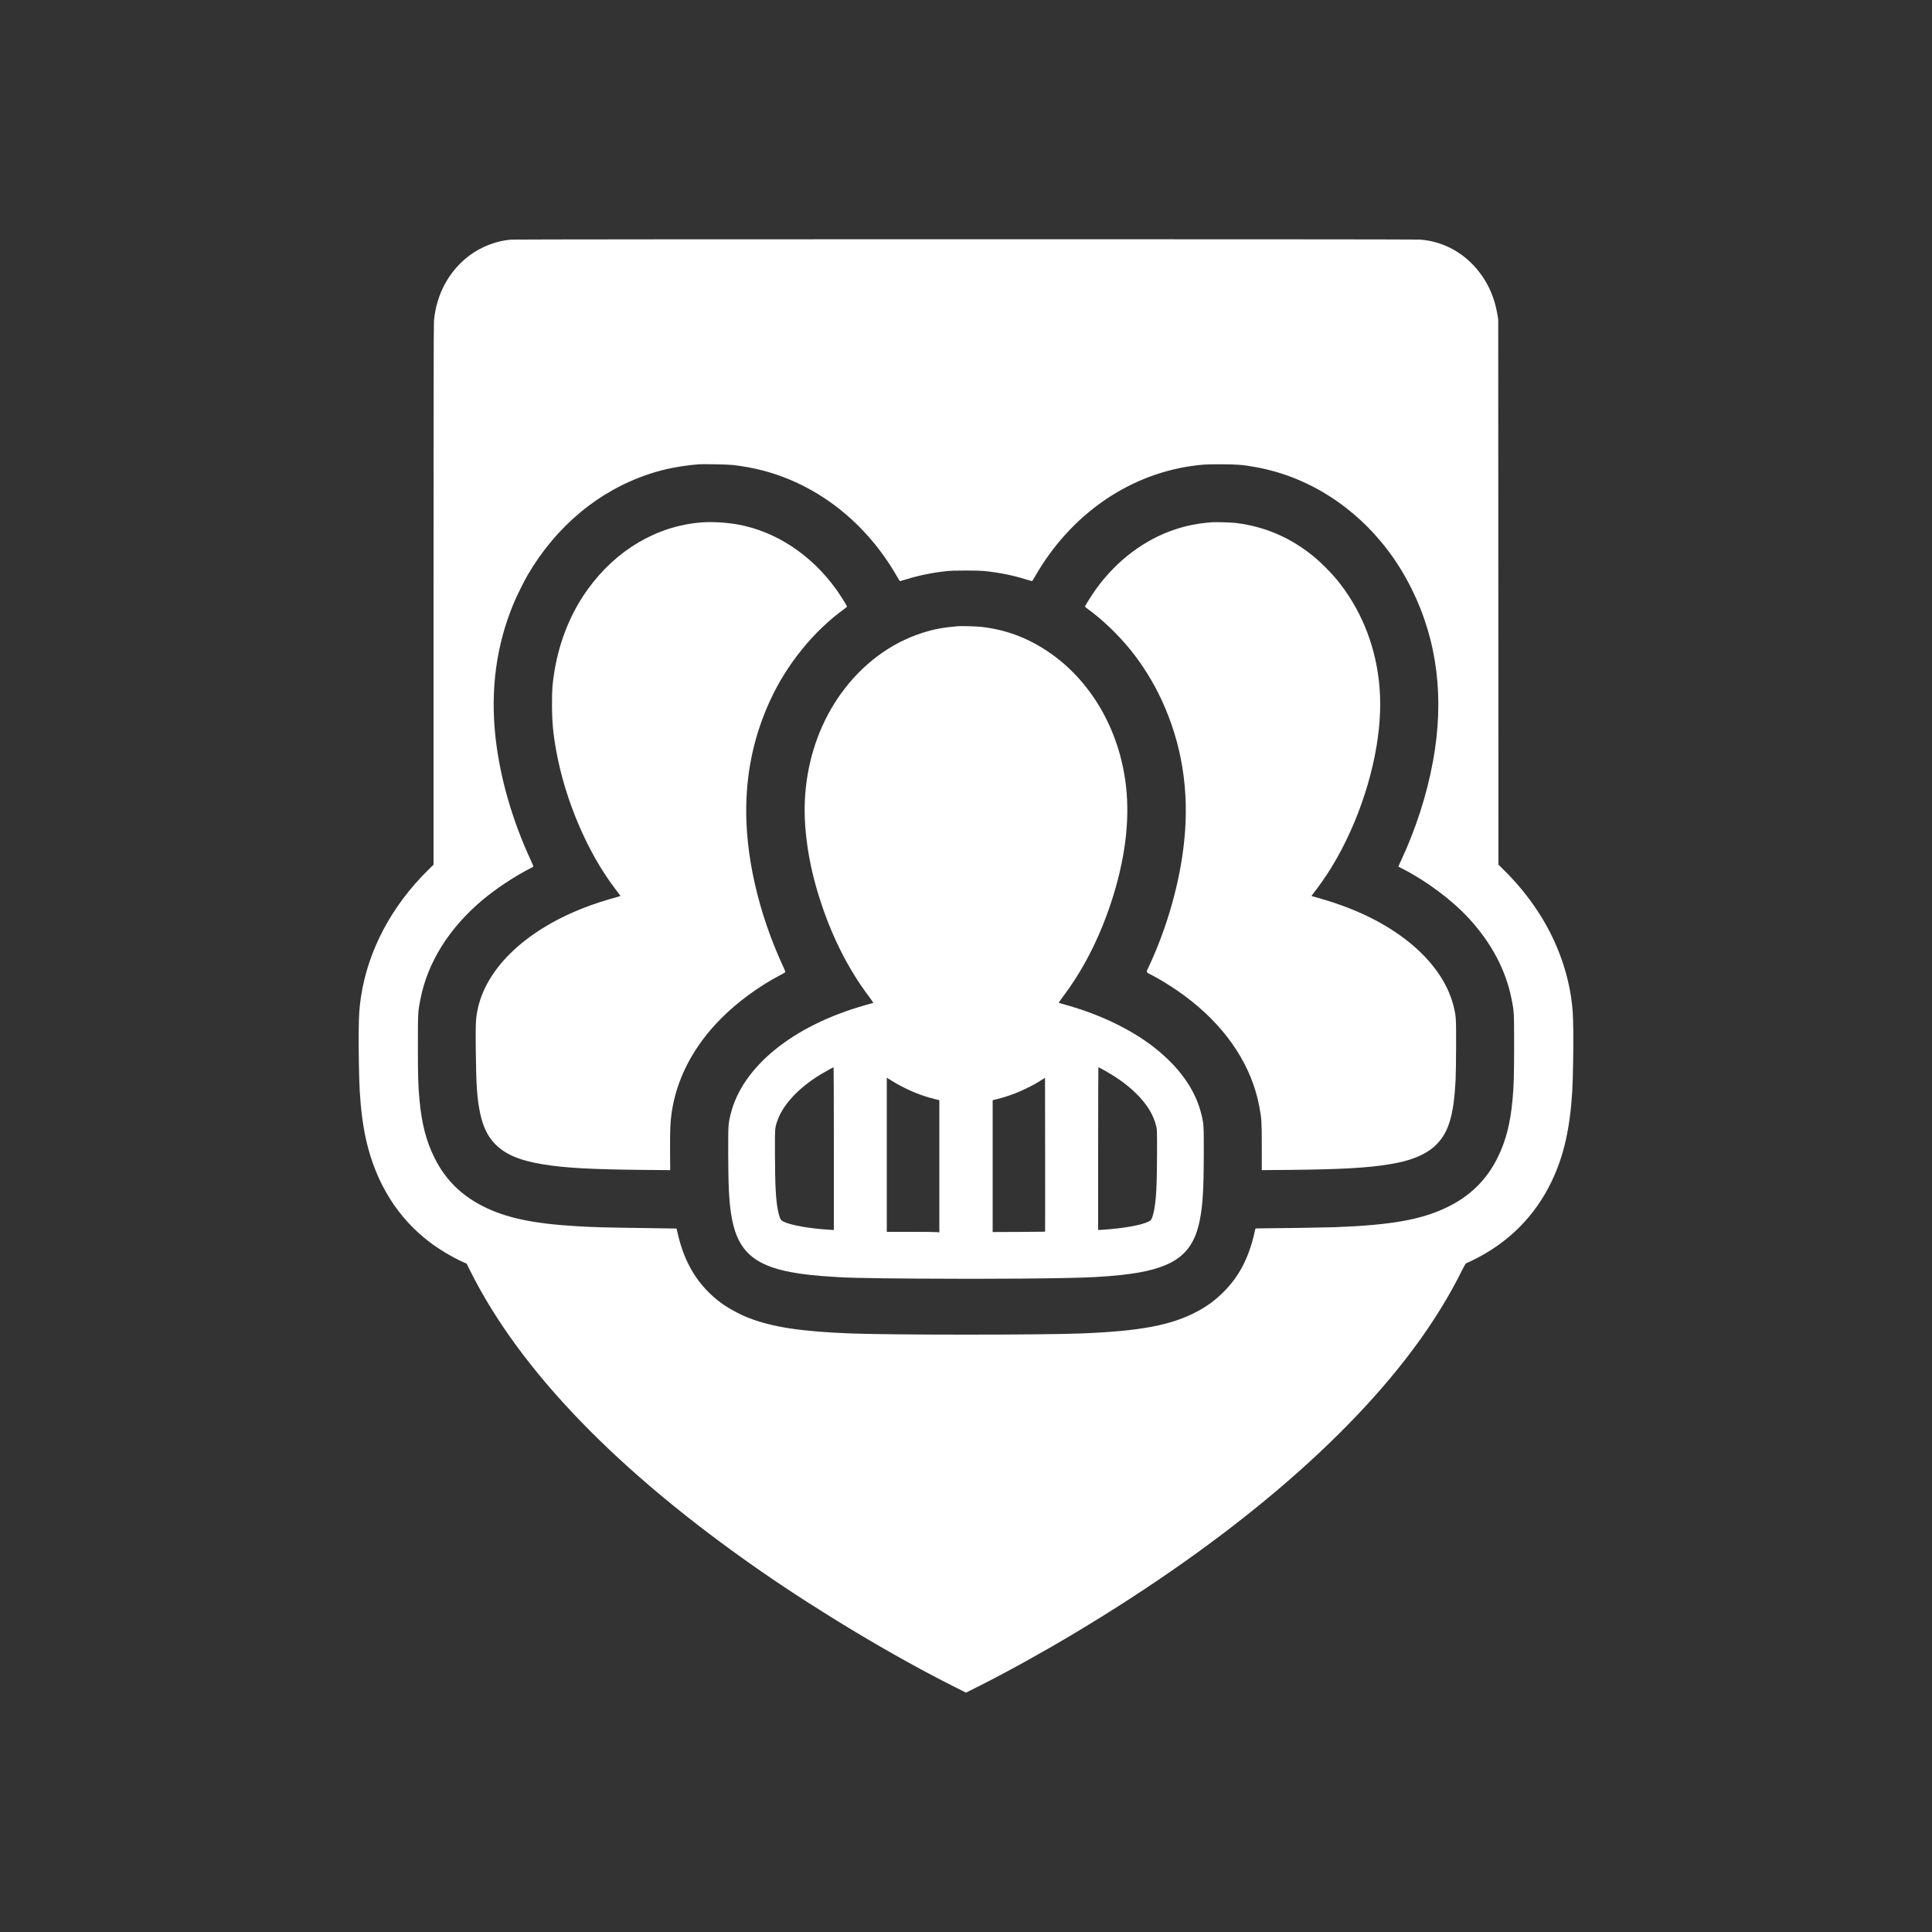 <?xml version="1.0" standalone="no"?>
<!DOCTYPE svg PUBLIC "-//W3C//DTD SVG 20010904//EN"
 "http://www.w3.org/TR/2001/REC-SVG-20010904/DTD/svg10.dtd">
<svg version="1.0" xmlns="http://www.w3.org/2000/svg"
 width="5000pt" height="5000pt" viewBox="0 0 5000 5000"
 preserveAspectRatio="xMidYMid meet">
<rect x="0" y="0" width="5000" height="5000" fill="#333333" stroke="none"/>
<g transform="translate(0,5000) scale(0.1,-0.1)"
fill="#fff" stroke="none">
<path d="M13234 43799 c-374 -27 -779 -181 -1087 -413 -526 -396 -854 -1000
-916 -1686 -8 -79 -11 -2328 -11 -7097 l0 -6981 -131 -129 c-957 -938 -1569
-2096 -1749 -3304 -41 -278 -51 -435 -57 -879 -5 -439 9 -1246 27 -1550 30
-496 86 -918 170 -1283 256 -1107 814 -1999 1648 -2630 231 -175 579 -384 829
-496 l120 -55 82 -165 c1290 -2595 3822 -5216 7516 -7781 1537 -1067 3453
-2214 4983 -2983 l342 -172 343 172 c728 366 1618 859 2462 1363 4006 2395
7112 5033 8948 7601 425 596 785 1190 1089 1802 56 114 89 169 103 174 11 3
83 36 160 74 921 446 1612 1134 2046 2034 317 657 479 1365 539 2345 18 304
32 1111 27 1550 -6 444 -16 601 -57 879 -116 780 -419 1559 -875 2246 -253
383 -544 735 -874 1058 l-131 129 -3 7056 -3 7057 -21 125 c-53 315 -152 594
-296 841 -378 647 -1002 1048 -1713 1099 -169 12 -23341 11 -23510 -1z m5735
-5833 c269 -31 558 -85 791 -147 1431 -383 2661 -1357 3450 -2731 40 -71 77
-128 82 -128 5 0 75 20 156 45 343 107 688 176 1072 217 79 8 257 13 480 13
223 0 401 -5 480 -13 384 -41 729 -110 1072 -217 81 -25 151 -45 156 -45 5 0
42 57 82 128 901 1569 2375 2609 4040 2851 274 40 377 46 765 45 417 0 567
-12 908 -74 1339 -242 2563 -1017 3432 -2175 226 -301 423 -623 600 -980 665
-1341 849 -2833 549 -4465 -158 -860 -441 -1738 -825 -2562 -38 -82 -69 -150
-69 -153 0 -3 37 -23 83 -46 618 -311 1286 -806 1725 -1279 594 -641 972
-1349 1121 -2105 66 -330 66 -340 66 -1220 -1 -800 -7 -1015 -41 -1385 -56
-616 -172 -1065 -384 -1495 -286 -582 -722 -1008 -1323 -1295 -668 -319 -1453
-457 -2907 -510 -249 -9 -1520 -29 -1902 -30 -135 0 -138 -1 -142 -22 -148
-701 -398 -1199 -811 -1614 -213 -214 -406 -359 -673 -505 -666 -363 -1490
-520 -3032 -579 -1060 -40 -4859 -40 -5935 0 -1286 48 -2045 163 -2665 405
-225 87 -532 254 -711 387 -577 427 -944 1014 -1119 1792 -16 70 -30 130 -32
131 -2 2 -403 8 -893 14 -922 12 -1238 20 -1680 46 -1147 68 -1841 216 -2440
519 -570 290 -979 700 -1255 1261 -212 430 -328 879 -384 1495 -34 371 -41
585 -41 1385 0 880 1 890 66 1220 189 956 745 1842 1614 2570 344 288 816 601
1220 808 39 20 76 40 83 45 11 7 -2 42 -56 158 -479 1028 -800 2137 -916 3174
-139 1233 14 2389 459 3465 84 204 269 579 375 760 741 1265 1840 2177 3145
2609 387 129 791 208 1275 250 113 10 762 -4 889 -18z"/>
<path d="M18140 36479 c-1143 -94 -2188 -709 -2923 -1722 -437 -601 -737
-1336 -866 -2117 -55 -332 -66 -478 -65 -870 0 -451 27 -748 110 -1205 231
-1273 805 -2619 1516 -3556 68 -89 129 -170 136 -180 13 -16 9 -19 -40 -33
-367 -101 -647 -192 -919 -299 -1524 -598 -2544 -1595 -2739 -2679 -39 -214
-43 -341 -37 -983 10 -912 31 -1239 107 -1616 73 -363 194 -620 387 -820 261
-270 625 -428 1222 -528 568 -96 1263 -135 2616 -148 l700 -6 -4 493 c-3 525
5 745 40 985 127 891 570 1735 1284 2450 423 425 963 821 1517 1114 62 33 121
66 131 74 18 12 15 22 -61 188 -630 1370 -967 2858 -939 4144 21 967 224 1853
621 2715 429 931 1123 1787 1914 2359 39 29 72 58 72 64 0 19 -176 299 -268
428 -650 911 -1575 1522 -2572 1698 -288 51 -677 72 -940 50z"/>
<path d="M31360 36484 c-370 -31 -630 -82 -933 -180 -799 -261 -1522 -803
-2057 -1542 -99 -137 -290 -439 -290 -459 0 -6 33 -35 73 -64 382 -277 792
-671 1113 -1069 305 -378 586 -831 794 -1280 524 -1127 721 -2346 589 -3640
-108 -1071 -438 -2242 -919 -3269 -74 -156 -84 -131 88 -222 332 -175 712
-425 1012 -663 963 -765 1574 -1717 1764 -2749 56 -301 61 -384 61 -1031 l0
-599 700 6 c1353 13 2048 52 2616 148 348 58 592 130 814 238 174 86 288 166
404 286 308 319 436 757 482 1655 7 129 12 532 13 895 1 716 -1 747 -59 990
-248 1042 -1249 1987 -2714 2562 -272 107 -552 198 -919 299 -49 14 -53 17
-40 33 7 10 68 91 136 180 736 970 1316 2358 1536 3676 102 606 122 1182 60
1710 -114 981 -490 1877 -1096 2615 -133 162 -409 439 -569 571 -605 499
-1270 789 -2029 884 -118 15 -532 27 -630 19z"/>
<path d="M24790 33794 c-393 -34 -629 -79 -930 -176 -821 -265 -1548 -809
-2095 -1568 -498 -691 -813 -1533 -909 -2425 -48 -445 -42 -882 20 -1375 69
-550 189 -1067 384 -1650 302 -906 716 -1711 1226 -2387 74 -98 119 -165 111
-168 -6 -2 -100 -29 -207 -59 -1865 -526 -3179 -1590 -3481 -2820 -62 -256
-64 -286 -63 -1006 2 -827 20 -1220 74 -1571 170 -1109 716 -1483 2355 -1613
561 -45 941 -55 2407 -66 1967 -15 3959 2 4658 40 1882 102 2501 437 2709
1465 79 395 103 790 105 1745 1 721 -1 750 -63 1006 -146 593 -515 1139 -1105
1633 -602 505 -1458 931 -2390 1191 -99 28 -187 53 -193 55 -8 3 37 70 111
168 512 679 927 1487 1232 2402 366 1102 499 2126 394 3047 -167 1456 -914
2739 -2030 3483 -530 353 -1076 556 -1695 630 -124 15 -530 27 -625 19z
m-3210 -13520 l0 -2107 -112 7 c-520 32 -995 116 -1185 208 -62 31 -68 37 -94
93 -16 33 -39 116 -53 185 -59 291 -78 658 -80 1480 -1 683 -3 663 60 848 136
407 536 843 1084 1183 103 64 362 209 372 209 5 0 8 -948 8 -2106z m6939 2059
c364 -198 639 -393 874 -623 292 -284 459 -557 534 -872 16 -66 18 -134 17
-698 -2 -822 -21 -1189 -80 -1480 -14 -69 -37 -152 -53 -185 -26 -56 -32 -62
-94 -93 -190 -92 -665 -176 -1184 -208 l-113 -7 0 2107 c0 1158 3 2106 6 2106
4 0 46 -21 93 -47z m-5344 -361 c313 -183 669 -330 1003 -412 l132 -33 0
-1710 0 -1710 -67 6 c-38 4 -344 7 -680 7 l-613 0 0 1995 0 1996 58 -38 c31
-20 107 -66 167 -101z m3872 -3848 c-1 -1 -307 -4 -680 -6 l-677 -3 0 1706 0
1706 133 33 c385 95 813 282 1157 505 l65 43 3 -1991 c1 -1095 1 -1992 -1
-1993z"/>
</g>
</svg>
